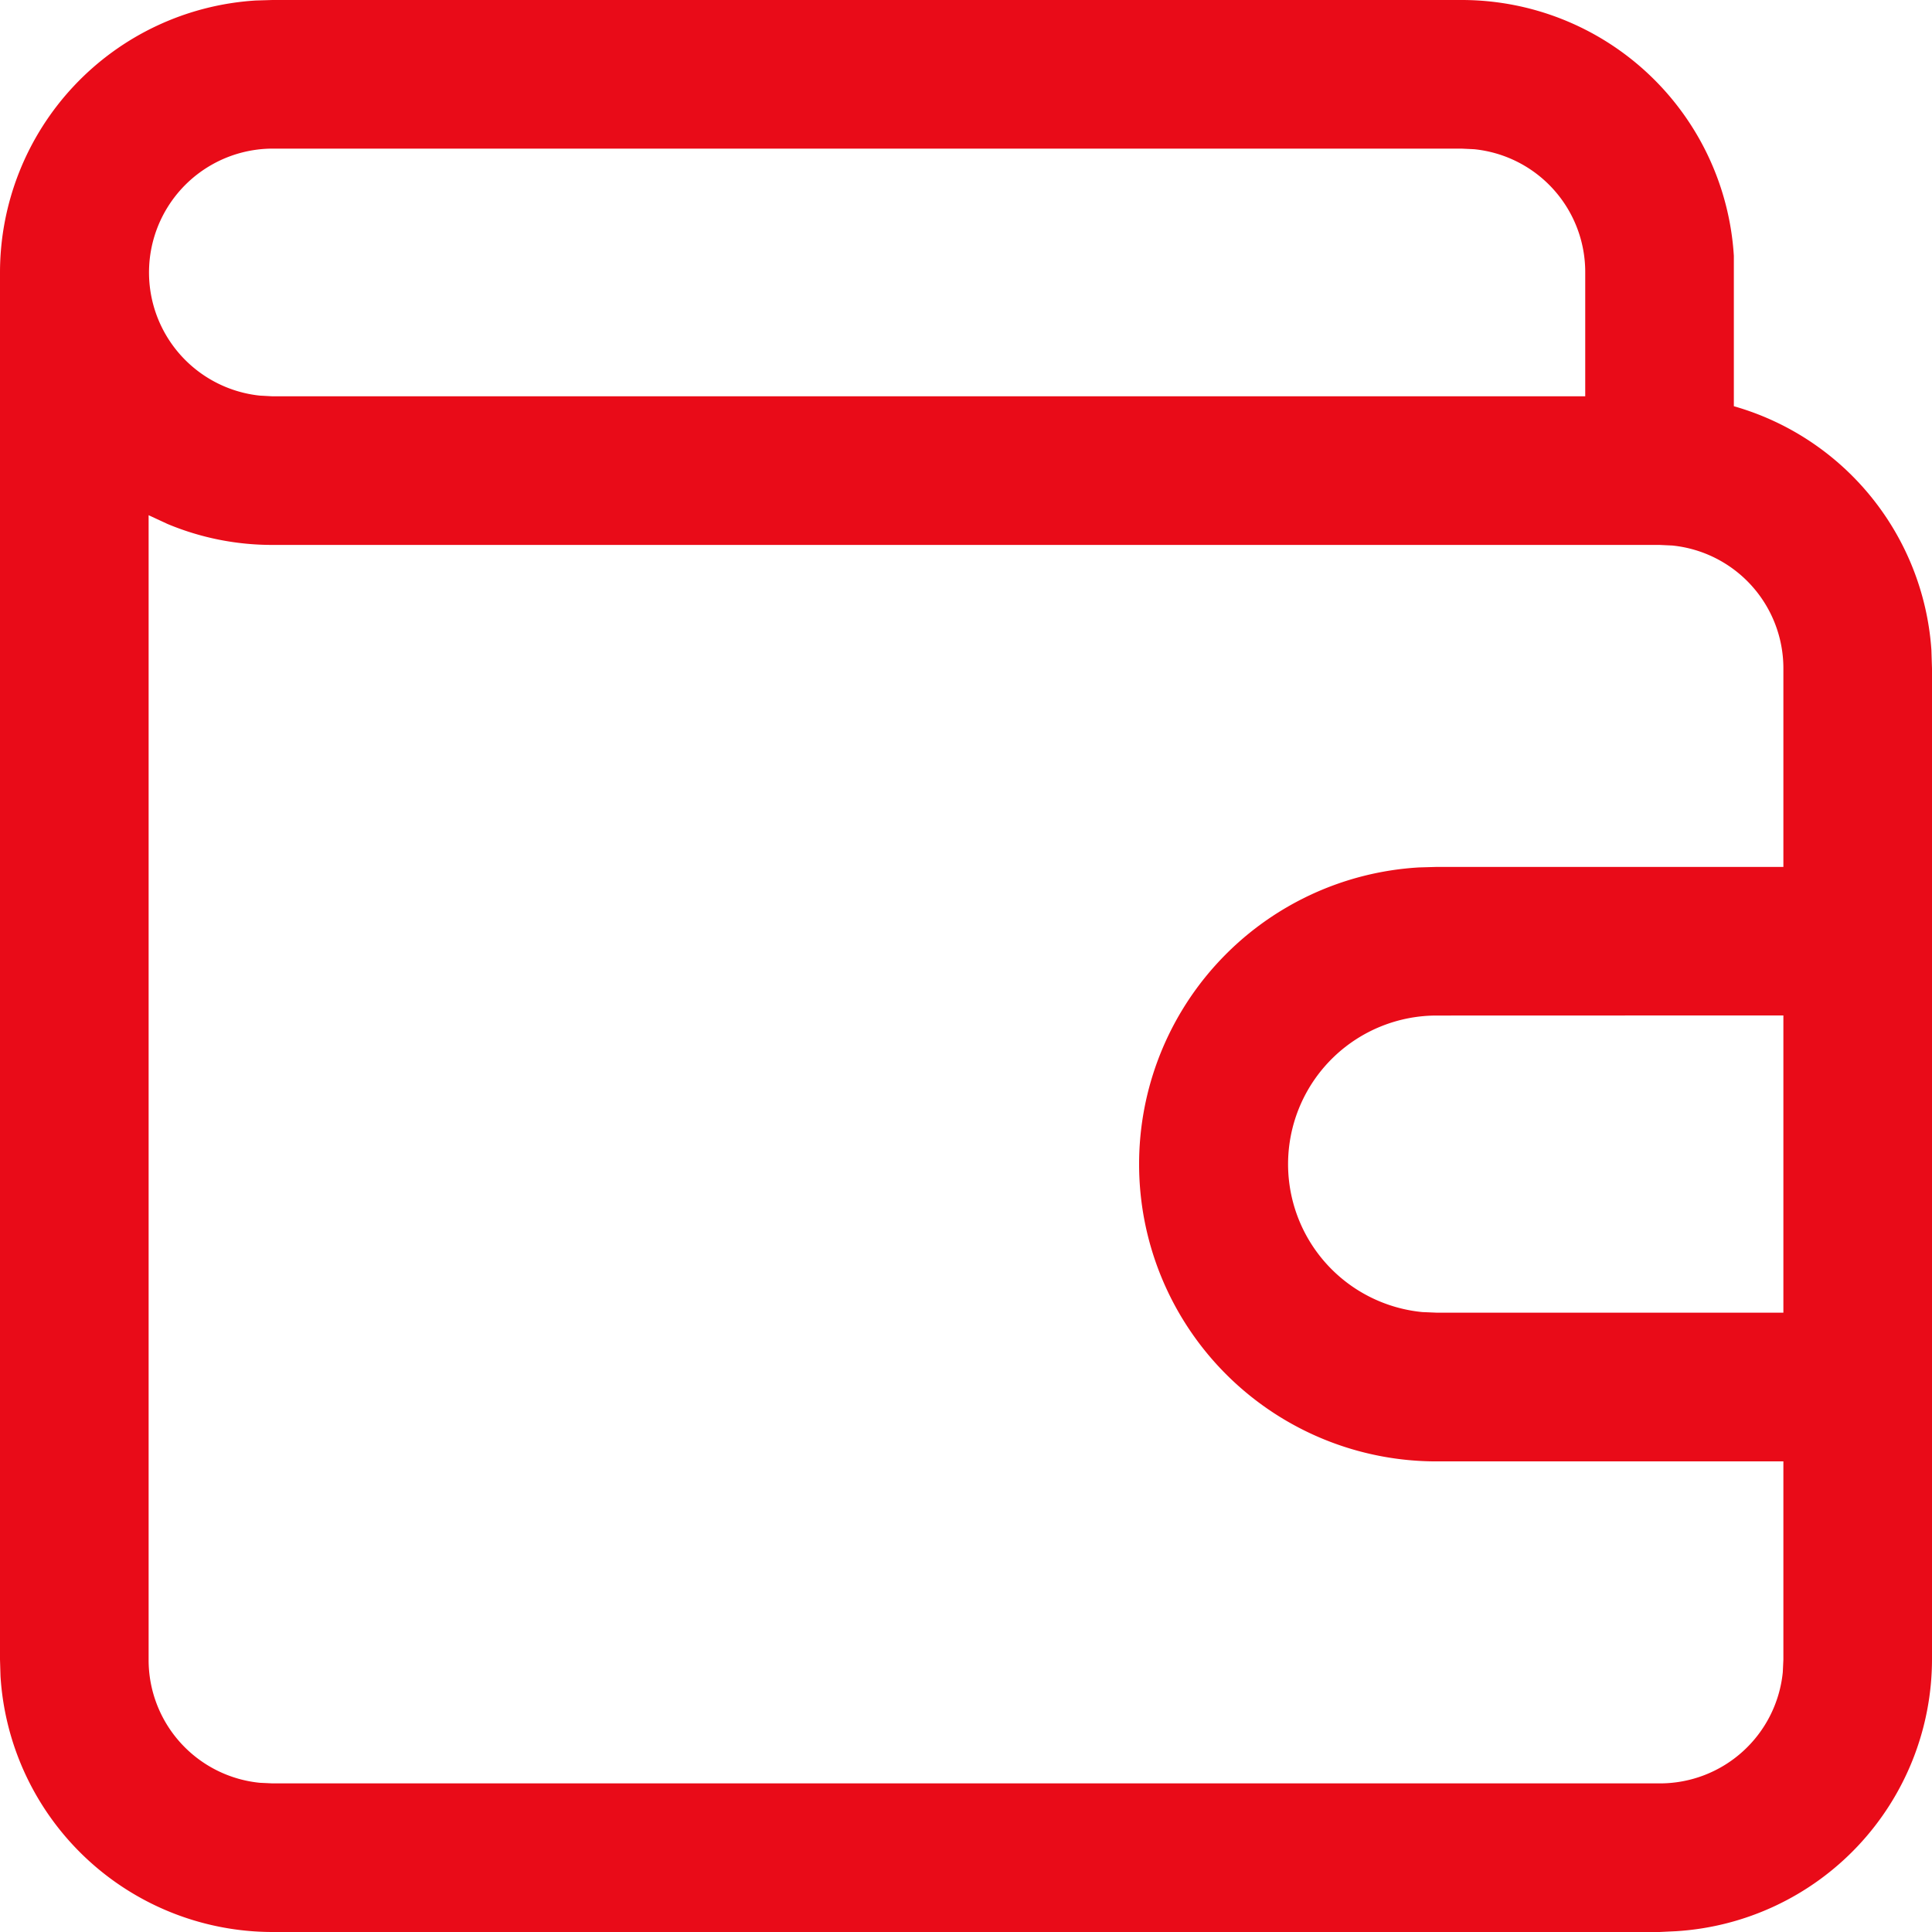 <svg id="iconCostoDiario" xmlns="http://www.w3.org/2000/svg" width="19.5" height="19.5" viewBox="0 0 19.5 19.5">
  <path id="Shape" d="M16.75,19.5h-14A2.752,2.752,0,0,1,.005,16.917L0,16.75v-14A2.752,2.752,0,0,1,2.582.005L2.75,0h12A2.752,2.752,0,0,1,17.5,2.582l0,.168V4.1a2.755,2.755,0,0,1,1.994,2.46l.006.187v10a2.752,2.752,0,0,1-2.583,2.745ZM1.5,5.2V16.75a1.246,1.246,0,0,0,1.122,1.244L2.75,18h14a1.246,1.246,0,0,0,1.244-1.122L18,16.75v-2H14.5a3,3,0,0,1-.176-5.995L14.5,8.75H18v-2a1.246,1.246,0,0,0-1.122-1.244L16.75,5.5h-14a2.735,2.735,0,0,1-1.058-.211Zm13,5.05a1.5,1.5,0,0,0-.144,2.993l.144.006H18v-3ZM2.75,1.5a1.25,1.25,0,0,0-.128,2.493L2.75,4H16V2.75a1.246,1.246,0,0,0-1.122-1.244L14.75,1.5Z" transform="translate(0 0)" fill="#e90b18"/>
</svg>
